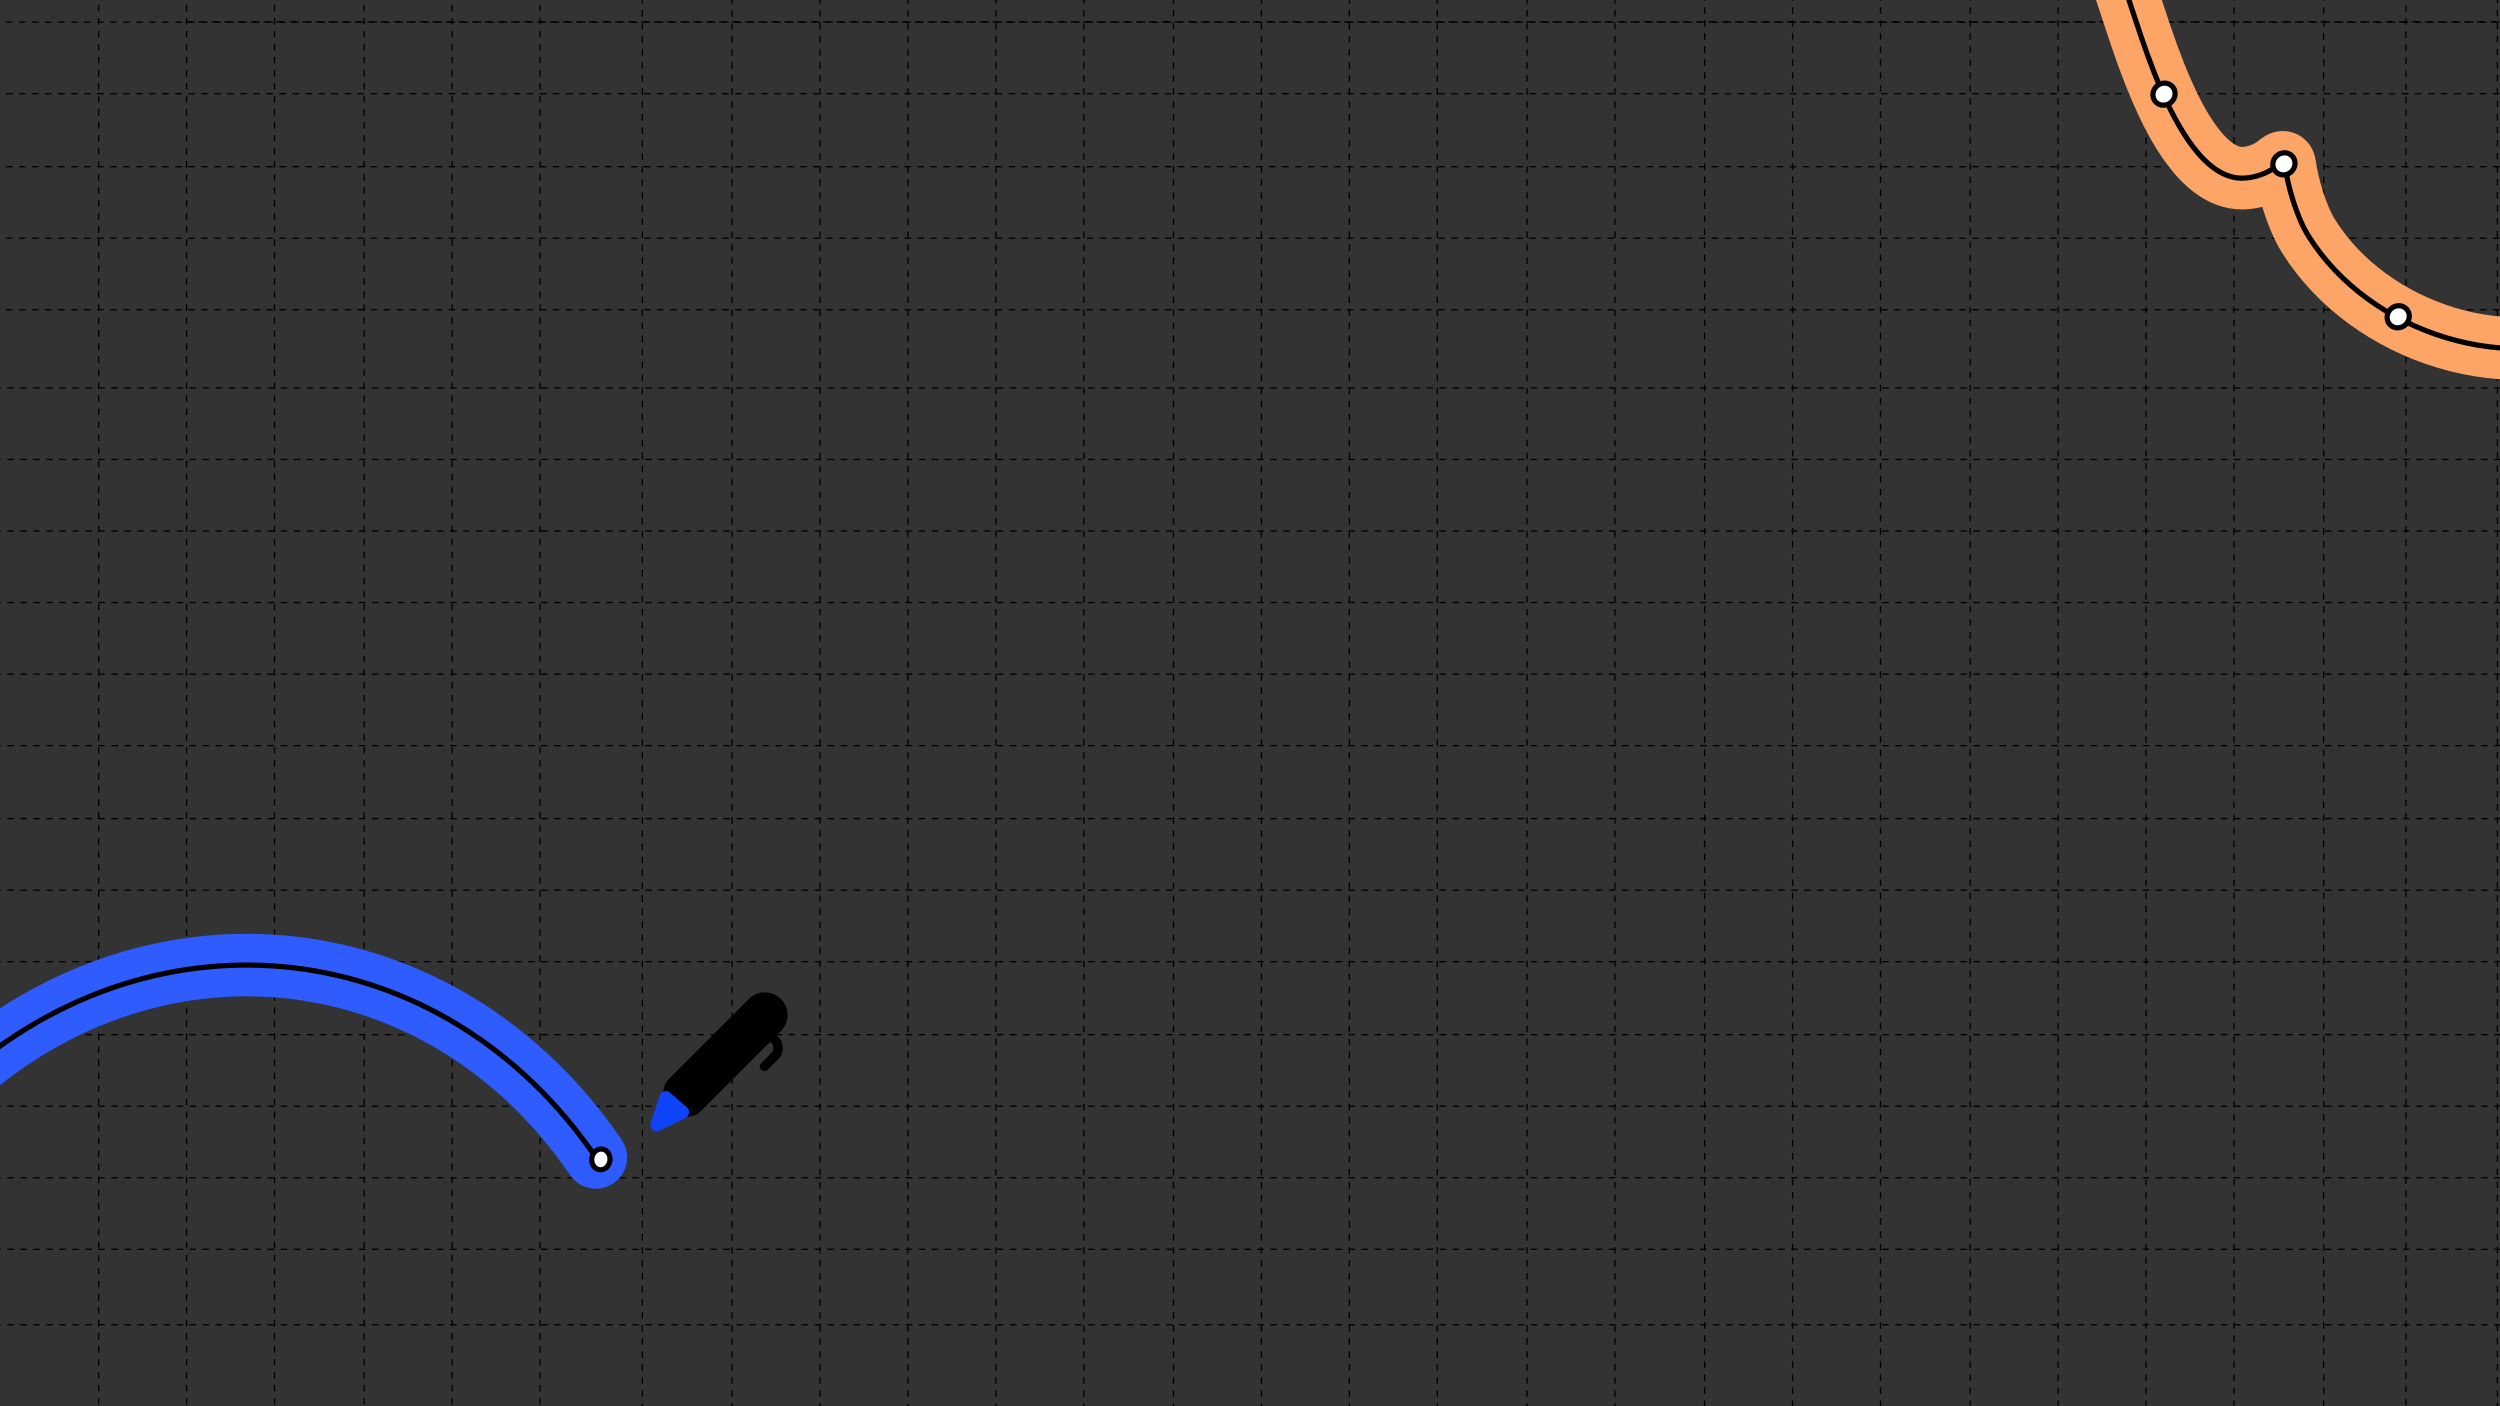 <?xml version="1.0" encoding="UTF-8"?>
<svg id="Layer_1" data-name="Layer 1" xmlns="http://www.w3.org/2000/svg" xmlns:xlink="http://www.w3.org/1999/xlink" version="1.1" viewBox="0 0 1920 1080">
  <rect x="0" y="0" width="1920" height="1080" fill="#333333" stroke="none"/>
  <defs>
    <style>
      .cls-1 {
        clip-path: url(#clippath);
      }

      .cls-2, .cls-3, .cls-4 {
        stroke-width: 0px;
      }

      .cls-2, .cls-5, .cls-6, .cls-7, .cls-8, .cls-9 {
        fill: none;
      }

      .cls-3 {
        fill: #0f43f8;
      }

      .cls-5 {
        stroke: #2e5cff;
      }

      .cls-5, .cls-6, .cls-7 {
        stroke-linecap: round;
      }

      .cls-5, .cls-7 {
        stroke-width: 48px;
      }

      .cls-6, .cls-7 {
        stroke-linejoin: round;
      }

      .cls-6, .cls-8, .cls-9, .cls-10, .cls-11 {
        stroke: #000;
      }

      .cls-6, .cls-9 {
        stroke-width: 4px;
      }

      .cls-7 {
        stroke: #fca566;
      }

      .cls-12 {
        clip-path: url(#clippath-1);
      }

      .cls-4 {
        fill: #000;
      }

      .cls-8 {
        stroke-dasharray: 0 0 5 5;
      }

      .cls-10 {
        stroke-miterlimit: 4;
        stroke-width: 4px;
      }

      .cls-10, .cls-11 {
        fill: #fff;
      }

      .cls-11 {
        stroke-miterlimit: 4;
        stroke-width: 4px;
      }
    </style>
    <clipPath id="clippath">
      <rect class="cls-2" y="-45" width="1945" height="1125.24"/>
    </clipPath>
    <clipPath id="clippath-1">
      <rect class="cls-2" x="498" y="755" width="114" height="114"/>
    </clipPath>
  </defs>
  <g class="cls-1">
    <g>
      <line class="cls-8" x1="75.77" y1="-36.27" x2="75.77" y2="1088.97"/>
      <line class="cls-8" x1="143.3" y1="-36.27" x2="143.3" y2="1086.77"/>
      <line class="cls-8" x1="210.84" y1="-36.27" x2="210.84" y2="1088.97"/>
      <line class="cls-8" x1="279.72" y1="-36.27" x2="279.72" y2="1088.97"/>
      <line class="cls-8" x1="347.26" y1="-36.27" x2="347.26" y2="1088.97"/>
      <line class="cls-8" x1="414.79" y1="-36.27" x2="414.79" y2="1086.77"/>
      <line class="cls-8" x1="493.33" y1="-32.27" x2="493.33" y2="1092.97"/>
      <line class="cls-8" x1="562.21" y1="-32.27" x2="562.21" y2="1092.97"/>
      <line class="cls-8" x1="629.75" y1="-32.27" x2="629.75" y2="1092.97"/>
      <line class="cls-8" x1="697.28" y1="-32.27" x2="697.28" y2="1092.97"/>
      <line class="cls-8" x1="764.82" y1="-32.27" x2="764.82" y2="1090.77"/>
      <line class="cls-8" x1="832.35" y1="-32.27" x2="832.35" y2="1092.97"/>
      <line class="cls-8" x1="901.24" y1="-32.27" x2="901.24" y2="1092.97"/>
      <line class="cls-8" x1="968.77" y1="-32.27" x2="968.77" y2="1092.97"/>
      <line class="cls-8" x1="1036.31" y1="-32.27" x2="1036.31" y2="1090.77"/>
      <line class="cls-8" x1="1103.84" y1="-32.27" x2="1103.84" y2="1092.97"/>
      <line class="cls-8" x1="1172.73" y1="-32.27" x2="1172.73" y2="1092.97"/>
      <line class="cls-8" x1="1240.26" y1="-32.27" x2="1240.26" y2="1092.97"/>
      <line class="cls-8" x1="1309.15" y1="-34.47" x2="1309.15" y2="1090.77"/>
      <line class="cls-8" x1="1376.68" y1="-34.47" x2="1376.68" y2="1088.57"/>
      <line class="cls-8" x1="1444.22" y1="-34.47" x2="1444.22" y2="1090.77"/>
      <line class="cls-8" x1="1513.1" y1="-34.47" x2="1513.1" y2="1090.77"/>
      <line class="cls-8" x1="1580.64" y1="-34.47" x2="1580.64" y2="1090.77"/>
      <line class="cls-8" x1="1648.17" y1="-34.47" x2="1648.17" y2="1088.57"/>
      <line class="cls-8" x1="1715.71" y1="-34.47" x2="1715.71" y2="1090.77"/>
      <line class="cls-8" x1="1784.59" y1="-34.47" x2="1784.59" y2="1090.77"/>
      <line class="cls-8" x1="1917.98" y1="-32.54" x2="1917.98" y2="1092.7"/>
      <line class="cls-8" x1="1847.74" y1="-35.84" x2="1847.74" y2="1089.41"/>
      <line class="cls-8" x1="-15.4" y1="17.02" x2="1929.6" y2="17.02"/>
      <line class="cls-8" x1="142.3" y1="16.76" x2="2087.3" y2="16.76"/>
      <line class="cls-8" x1="-15.4" y1="71.96" x2="1929.6" y2="71.96"/>
      <line class="cls-8" x1="-15.4" y1="128.01" x2="1929.6" y2="128.01"/>
      <line class="cls-8" x1="-15.4" y1="182.95" x2="1929.6" y2="182.95"/>
      <line class="cls-8" x1="-15.4" y1="237.89" x2="1929.6" y2="237.89"/>
      <line class="cls-8" x1="-4.4" y1="297.94" x2="1940.6" y2="297.94"/>
      <line class="cls-8" x1="-4.4" y1="352.88" x2="1940.6" y2="352.88"/>
      <line class="cls-8" x1="-4.4" y1="407.82" x2="1940.6" y2="407.82"/>
      <line class="cls-8" x1="-4.4" y1="462.77" x2="1940.6" y2="462.77"/>
      <line class="cls-8" x1="-4.4" y1="517.71" x2="1940.6" y2="517.71"/>
      <line class="cls-8" x1="-4.4" y1="572.65" x2="1940.6" y2="572.65"/>
      <line class="cls-8" x1="-4.4" y1="628.7" x2="1940.6" y2="628.7"/>
      <line class="cls-8" x1="-4.4" y1="683.64" x2="1940.6" y2="683.64"/>
      <line class="cls-8" x1="-4.4" y1="738.58" x2="1940.6" y2="738.58"/>
      <line class="cls-8" x1="-4.4" y1="794.62" x2="1940.6" y2="794.62"/>
      <line class="cls-8" x1="-4.4" y1="849.57" x2="1940.6" y2="849.57"/>
      <line class="cls-8" x1="-4.4" y1="904.51" x2="1940.6" y2="904.51"/>
      <line class="cls-8" x1="-4.4" y1="959.46" x2="1940.6" y2="959.46"/>
      <line class="cls-8" x1="-4.4" y1="1017.4" x2="1940.6" y2="1017.4"/>
    </g>
  </g>
  <path class="cls-5" d="M-100.36,1387.88c-116.58-170.7-86.18-420.78,67.9-558.57,154.08-137.79,373.5-111.12,490.08,59.58"/>
  <path class="cls-9" d="M-100.36,1387.88c-116.58-170.7-86.18-420.78,67.9-558.57,154.08-137.79,373.5-111.12,490.08,59.58"/>
  <ellipse class="cls-10" cx="461.46" cy="890.45" rx="8" ry="7.02" transform="translate(-478.16 1241.08) rotate(-83.07)"/>
  <g class="cls-12">
    <g>
      <path class="cls-4" d="M575.13,767.23c1.62-1.62,3.54-2.9,5.65-3.78,2.11-.88,4.38-1.33,6.67-1.33s4.55.45,6.67,1.32c2.11.88,4.03,2.16,5.65,3.78,1.62,1.62,2.9,3.54,3.78,5.65.88,2.11,1.33,4.38,1.33,6.67,0,2.29-.45,4.55-1.33,6.67-.88,2.11-2.16,4.03-3.77,5.65l-3.21,3.21.98.98c1.16,1.16,2.08,2.53,2.7,4.04.63,1.51.95,3.13.95,4.77s-.32,3.26-.95,4.77c-.63,1.51-1.54,2.89-2.7,4.04l-7.95,7.95c-.67.65-1.57,1.01-2.51,1-.93,0-1.83-.38-2.49-1.04s-1.04-1.55-1.04-2.49.35-1.83,1-2.51l7.95-7.95c.5-.5.89-1.09,1.16-1.73.27-.65.41-1.34.41-2.05s-.14-1.4-.41-2.05c-.27-.65-.66-1.24-1.16-1.73l-.98-.98-53.36,53.37c-1.8,1.8-4.07,3.04-6.56,3.57l-22.16,4.75c-.58.13-1.19.1-1.76-.07-.57-.17-1.09-.48-1.51-.9-.42-.42-.73-.94-.9-1.51-.17-.57-.19-1.18-.07-1.76l4.75-22.16c.53-2.48,1.77-4.76,3.57-6.56l61.61-61.61Z"/>
      <path class="cls-3" d="M506.68,868.36c-3.97,1.97-8.35-1.82-6.97-6.04l6.87-20.92c1.11-3.39,5.32-4.56,8.02-2.22l12.86,11.14c2.7,2.34,2.15,6.67-1.05,8.26l-19.73,9.78Z"/>
    </g>
  </g>
  <path class="cls-7" d="M2012.03,249.68c-83.29,42.61-192.69,6.02-239.13-68.41-8.95-14.35-15.75-37.56-18.21-54.74-.64-4.44-4.73.08-6.71,1.51-6.84,4.96-14.66,7.85-22.97,8.67-32,3.17-54.77-44.18-64.68-66.73-15.69-35.7-25.38-73.87-39.33-110.31-2.62-6.85-6.95.97-10.61,4.09-16.44,14.04-44.87,7.3-61.63-.73-19.43-9.31-39.11-21.39-53.97-36.97-5.08-5.33-7.89-11.45-10.69-18.21-1.11-2.69-2.21-10.33-4.76-11.96-2.24-1.43-7.92,13.49-8.9,15.22-5.46,9.68-11.51,10.98-22.67,11.12-28.08.35-42.17-13.67-60.55-32.54-11.79-12.1-25.68-23.57-30.65-40.35"/>
  <path class="cls-6" d="M2012.03,249.68c-83.29,42.61-192.69,6.02-239.13-68.41-8.95-14.35-15.75-37.56-18.21-54.74-.64-4.44-4.73.08-6.71,1.51-6.84,4.96-14.66,7.85-22.97,8.67-32,3.17-54.77-44.18-64.68-66.73-15.69-35.7-25.38-73.87-39.33-110.31-2.62-6.85-6.95.97-10.61,4.09-16.44,14.04-44.87,7.3-61.63-.73-19.43-9.31-39.11-21.39-53.97-36.97-5.08-5.32-7.89-11.45-10.69-18.21-1.11-2.69-2.21-10.33-4.76-11.96-2.24-1.43-7.92,13.49-8.9,15.22-5.46,9.68-11.51,10.98-22.67,11.12-28.08.35-42.17-13.67-60.55-32.54-11.79-12.1-25.68-23.57-30.65-40.35"/>
  <ellipse class="cls-11" cx="1841.83" cy="243.3" rx="8.73" ry="8.29" transform="translate(352.74 1354.22) rotate(-44.25)"/>
  <ellipse class="cls-11" cx="1754.09" cy="125.86" rx="8.73" ry="8.29" transform="translate(409.79 1259.67) rotate(-44.25)"/>
  <ellipse class="cls-11" cx="1661.98" cy="72.34" rx="8.73" ry="8.29" transform="translate(421 1180.21) rotate(-44.25)"/>
</svg>